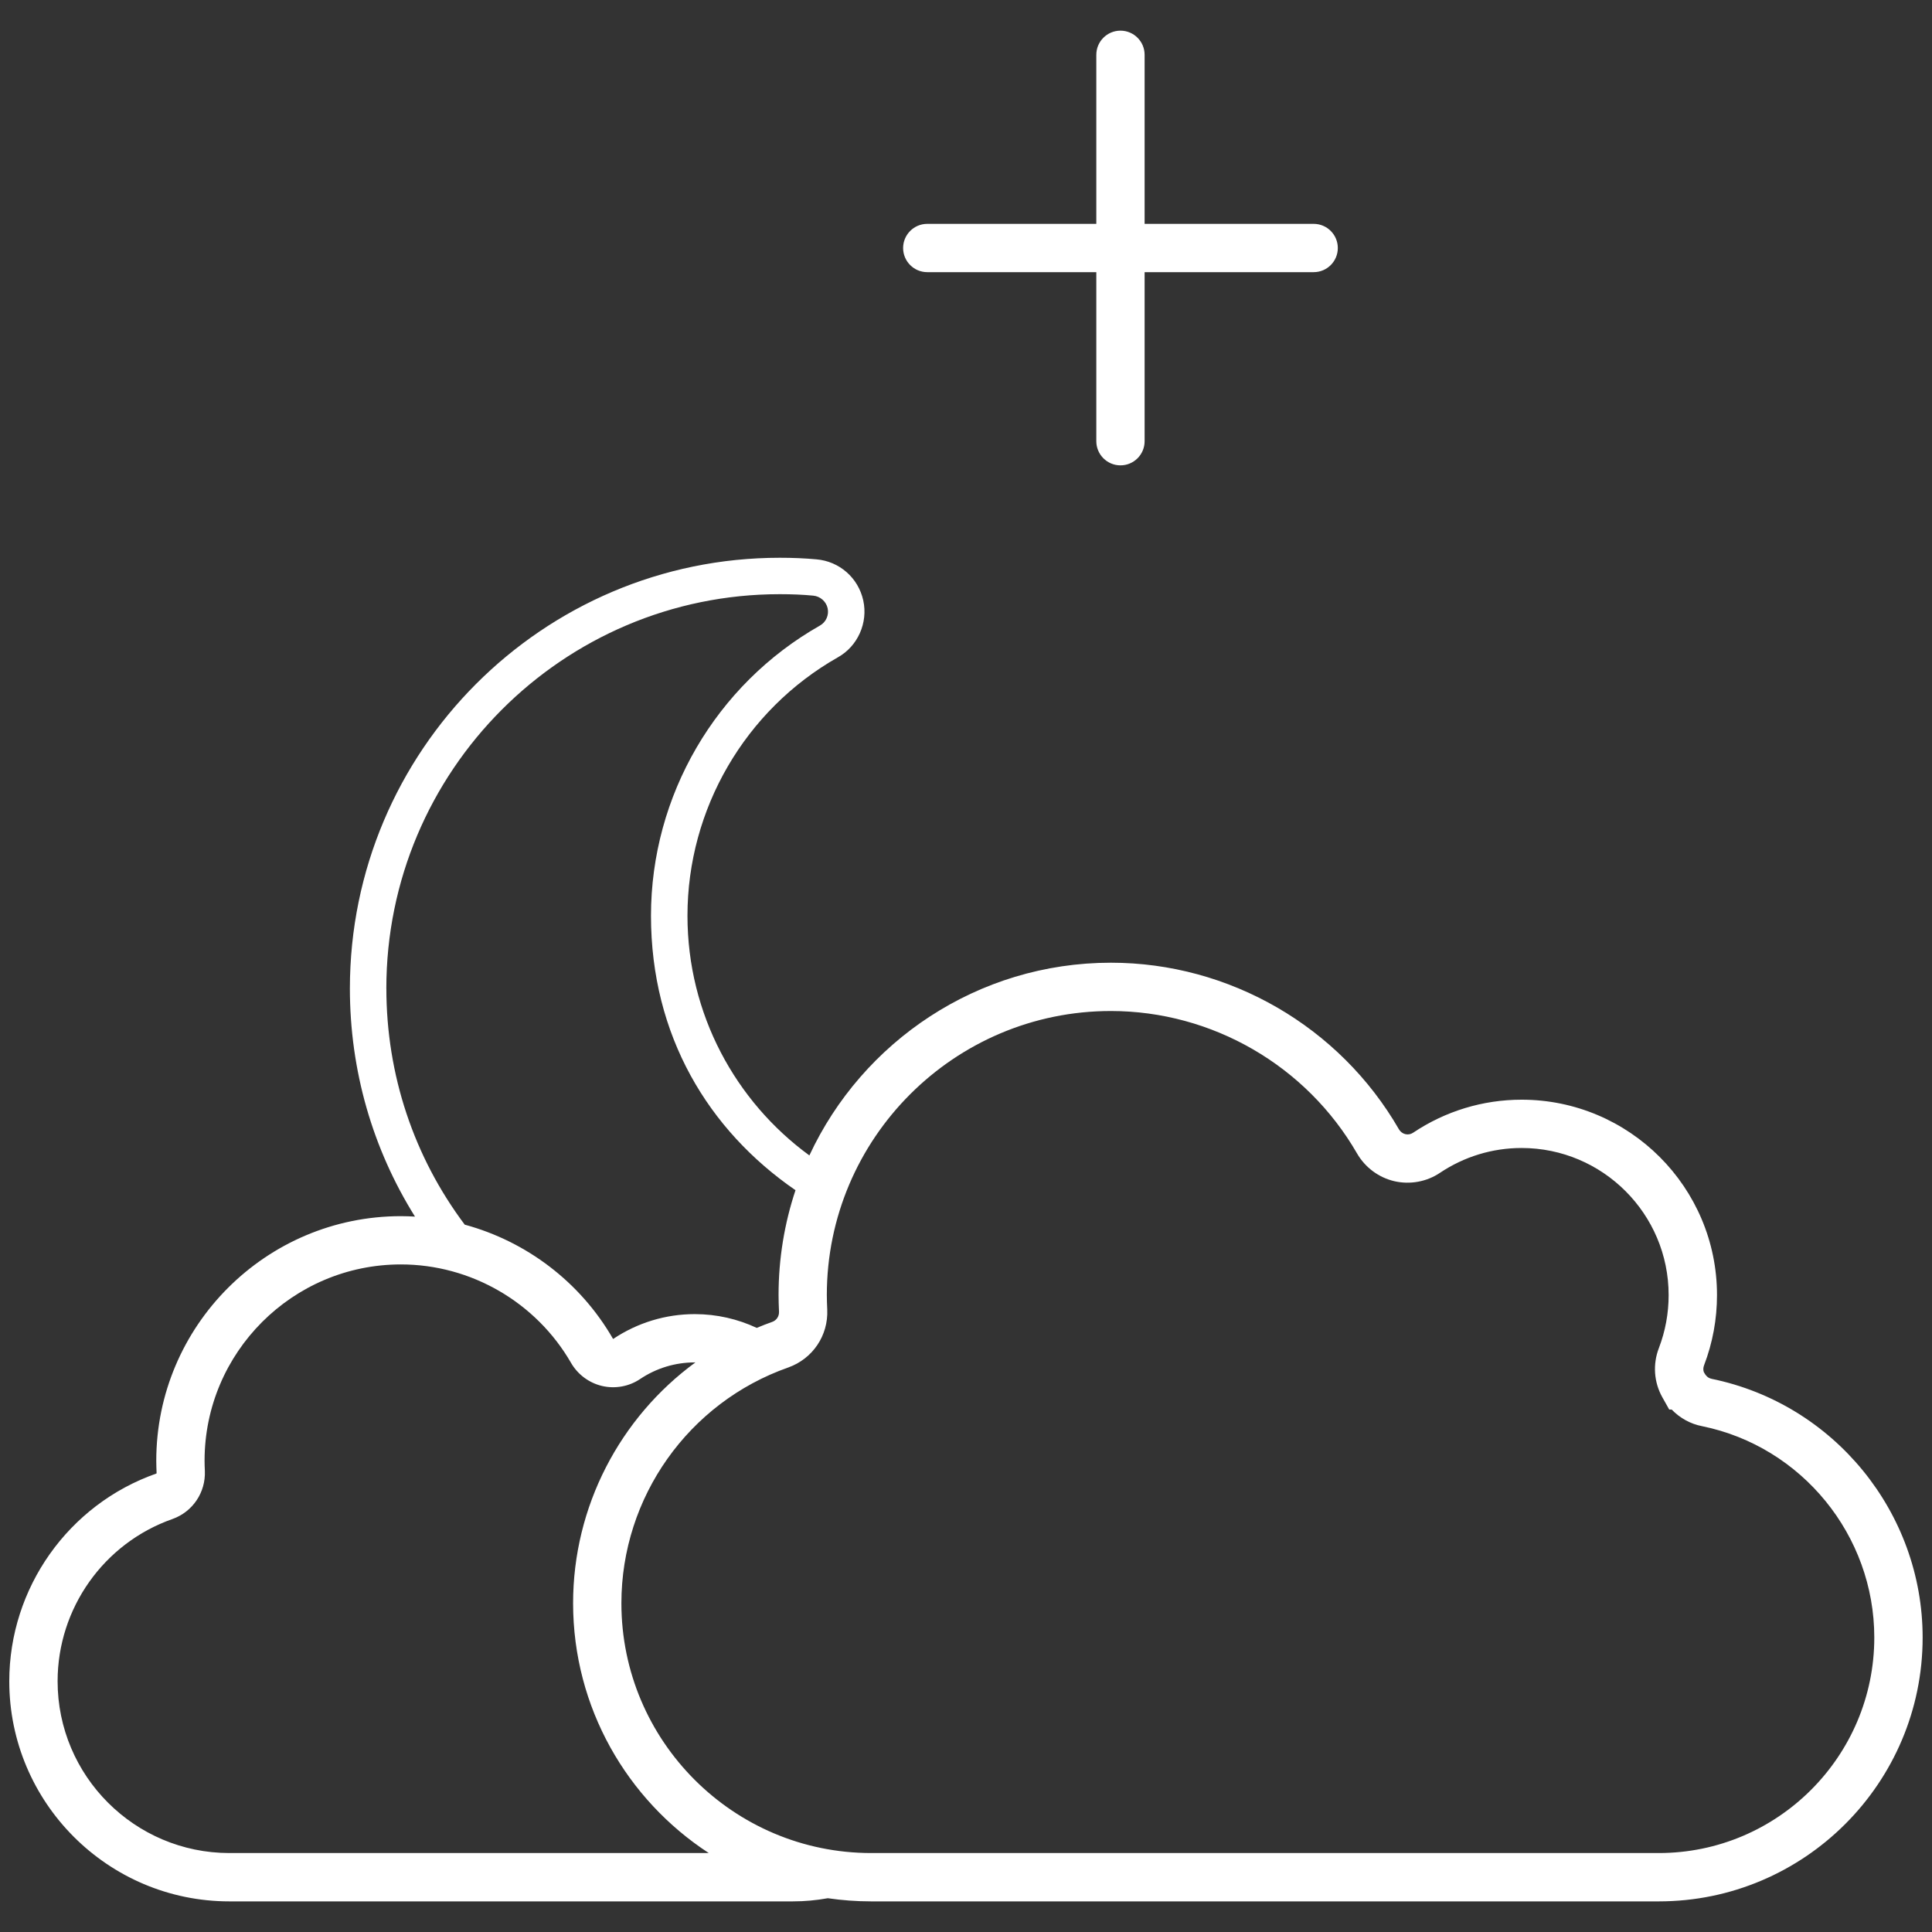 <?xml version="1.0" encoding="UTF-8"?>
<svg id="Layer_1" data-name="Layer 1" xmlns="http://www.w3.org/2000/svg" viewBox="0 0 600 600">
  <rect x="0" y="0" width="600" height="600" fill="#333333" stroke="none"/>
  <defs>
    <style>
      .cls-1 {
        fill: #fff;
      }
    </style>
  </defs>
  <path class="cls-1" d="M531.53,428.19c-1.17-.22-1.83-1.11-2.12-1.62l-.28-.48c-.22-.65-.19-1.38.08-2.08,2.67-6.98,4.02-14.32,4.02-21.82,0-33.46-27.22-60.67-60.67-60.67-12.03,0-23.67,3.54-33.71,10.26-.71.48-1.56.64-2.41.44-.81-.19-1.55-.75-1.98-1.49-18.4-31.92-52.67-51.75-89.45-51.75-41.43,0-77.23,24.54-93.65,59.85-22.93-16.75-37.86-43.88-37.86-74.44,0-33.15,17.9-63.9,46.69-80.24,6.19-3.45,9.44-10.73,7.9-17.69-1.55-7.01-7.4-12.14-14.54-12.75-3.57-.33-7.29-.49-11.39-.49-73.61,0-133.5,60.01-133.5,133.77,0,25.45,7.06,49.8,20.22,70.84-1.45-.08-2.91-.14-4.38-.14-41.89,0-75.97,34.08-75.97,75.97,0,1.24.05,2.45.1,3.79,0,.1-.03.15-.08.17-27.31,9.6-45.67,35.53-45.67,64.51,0,37.69,30.67,68.36,68.36,68.36h174.97c3.71,0,7.34-.34,10.87-.98,4.4.64,8.89.98,13.47.98h244.6c45.18,0,81.94-36.76,81.94-81.94,0-38.81-27.54-72.59-65.58-80.35ZM119.98,306.98c0-67.52,54.81-122.45,122.18-122.45,3.74,0,7.13.14,10.38.45,2.18.19,4.02,1.8,4.49,3.91.47,2.13-.5,4.33-2.4,5.39-32.36,18.36-52.46,52.89-52.46,90.1s17.8,66.6,44.88,85.25c-3.41,10.24-5.26,21.18-5.26,32.55,0,1.68.06,3.33.14,5.17.06,1.45-.78,2.7-2.1,3.17-1.63.57-3.24,1.21-4.82,1.87-5.85-2.74-12.38-4.28-19.25-4.28-9.03,0-17.77,2.66-25.34,7.71-.01,0-.05-.03-.06-.06-10.15-17.62-26.88-30.23-46.03-35.43-15.79-21.05-24.34-46.54-24.34-73.35ZM71.25,575.48c-29.42,0-53.36-23.94-53.36-53.36,0-22.63,14.32-42.87,35.68-50.38,6.29-2.25,10.33-8.26,10.05-14.93-.05-1.16-.09-2.2-.09-3.16,0-33.62,27.35-60.97,60.97-60.97,21.72,0,41.97,11.72,52.85,30.59,2.09,3.61,5.61,6.22,9.64,7.16,4.07.95,8.39.15,11.82-2.17,5.03-3.37,10.89-5.15,16.94-5.15.07,0,.14,0,.21,0-23.41,17.13-37.98,44.74-37.98,74.78,0,32.45,16.78,61.04,42.12,77.58H71.25ZM515.16,575.48h-244.6c-42.78,0-77.58-34.8-77.58-77.58,0-32.9,20.82-62.33,51.86-73.23,7.56-2.71,12.42-9.92,12.07-17.94-.07-1.66-.13-3.15-.13-4.54,0-48.64,39.57-88.21,88.21-88.21,31.43,0,60.73,16.95,76.46,44.25,2.51,4.34,6.73,7.47,11.57,8.6,4.88,1.13,10.06.18,14.18-2.6,7.53-5.04,16.29-7.71,25.34-7.71,25.19,0,45.67,20.49,45.67,45.67,0,5.67-1.02,11.21-3.02,16.44-1.95,5.04-1.56,10.61,1.05,15.28l2.15,3.83h.76c2.56,2.66,5.85,4.48,9.44,5.17,30.99,6.32,53.49,33.92,53.49,65.63,0,36.91-30.03,66.94-66.94,66.94Z"/>
  <path class="cls-1" d="M287.97,84.52h52.5v52.5c0,4.14,3.36,7.5,7.5,7.5s7.5-3.36,7.5-7.5v-52.5h52.5c4.14,0,7.5-3.36,7.5-7.5s-3.36-7.5-7.5-7.5h-52.5V17.02c0-4.14-3.36-7.5-7.5-7.5s-7.5,3.36-7.5,7.5v52.5h-52.5c-4.14,0-7.5,3.36-7.5,7.5s3.36,7.5,7.5,7.5Z"/>
</svg>